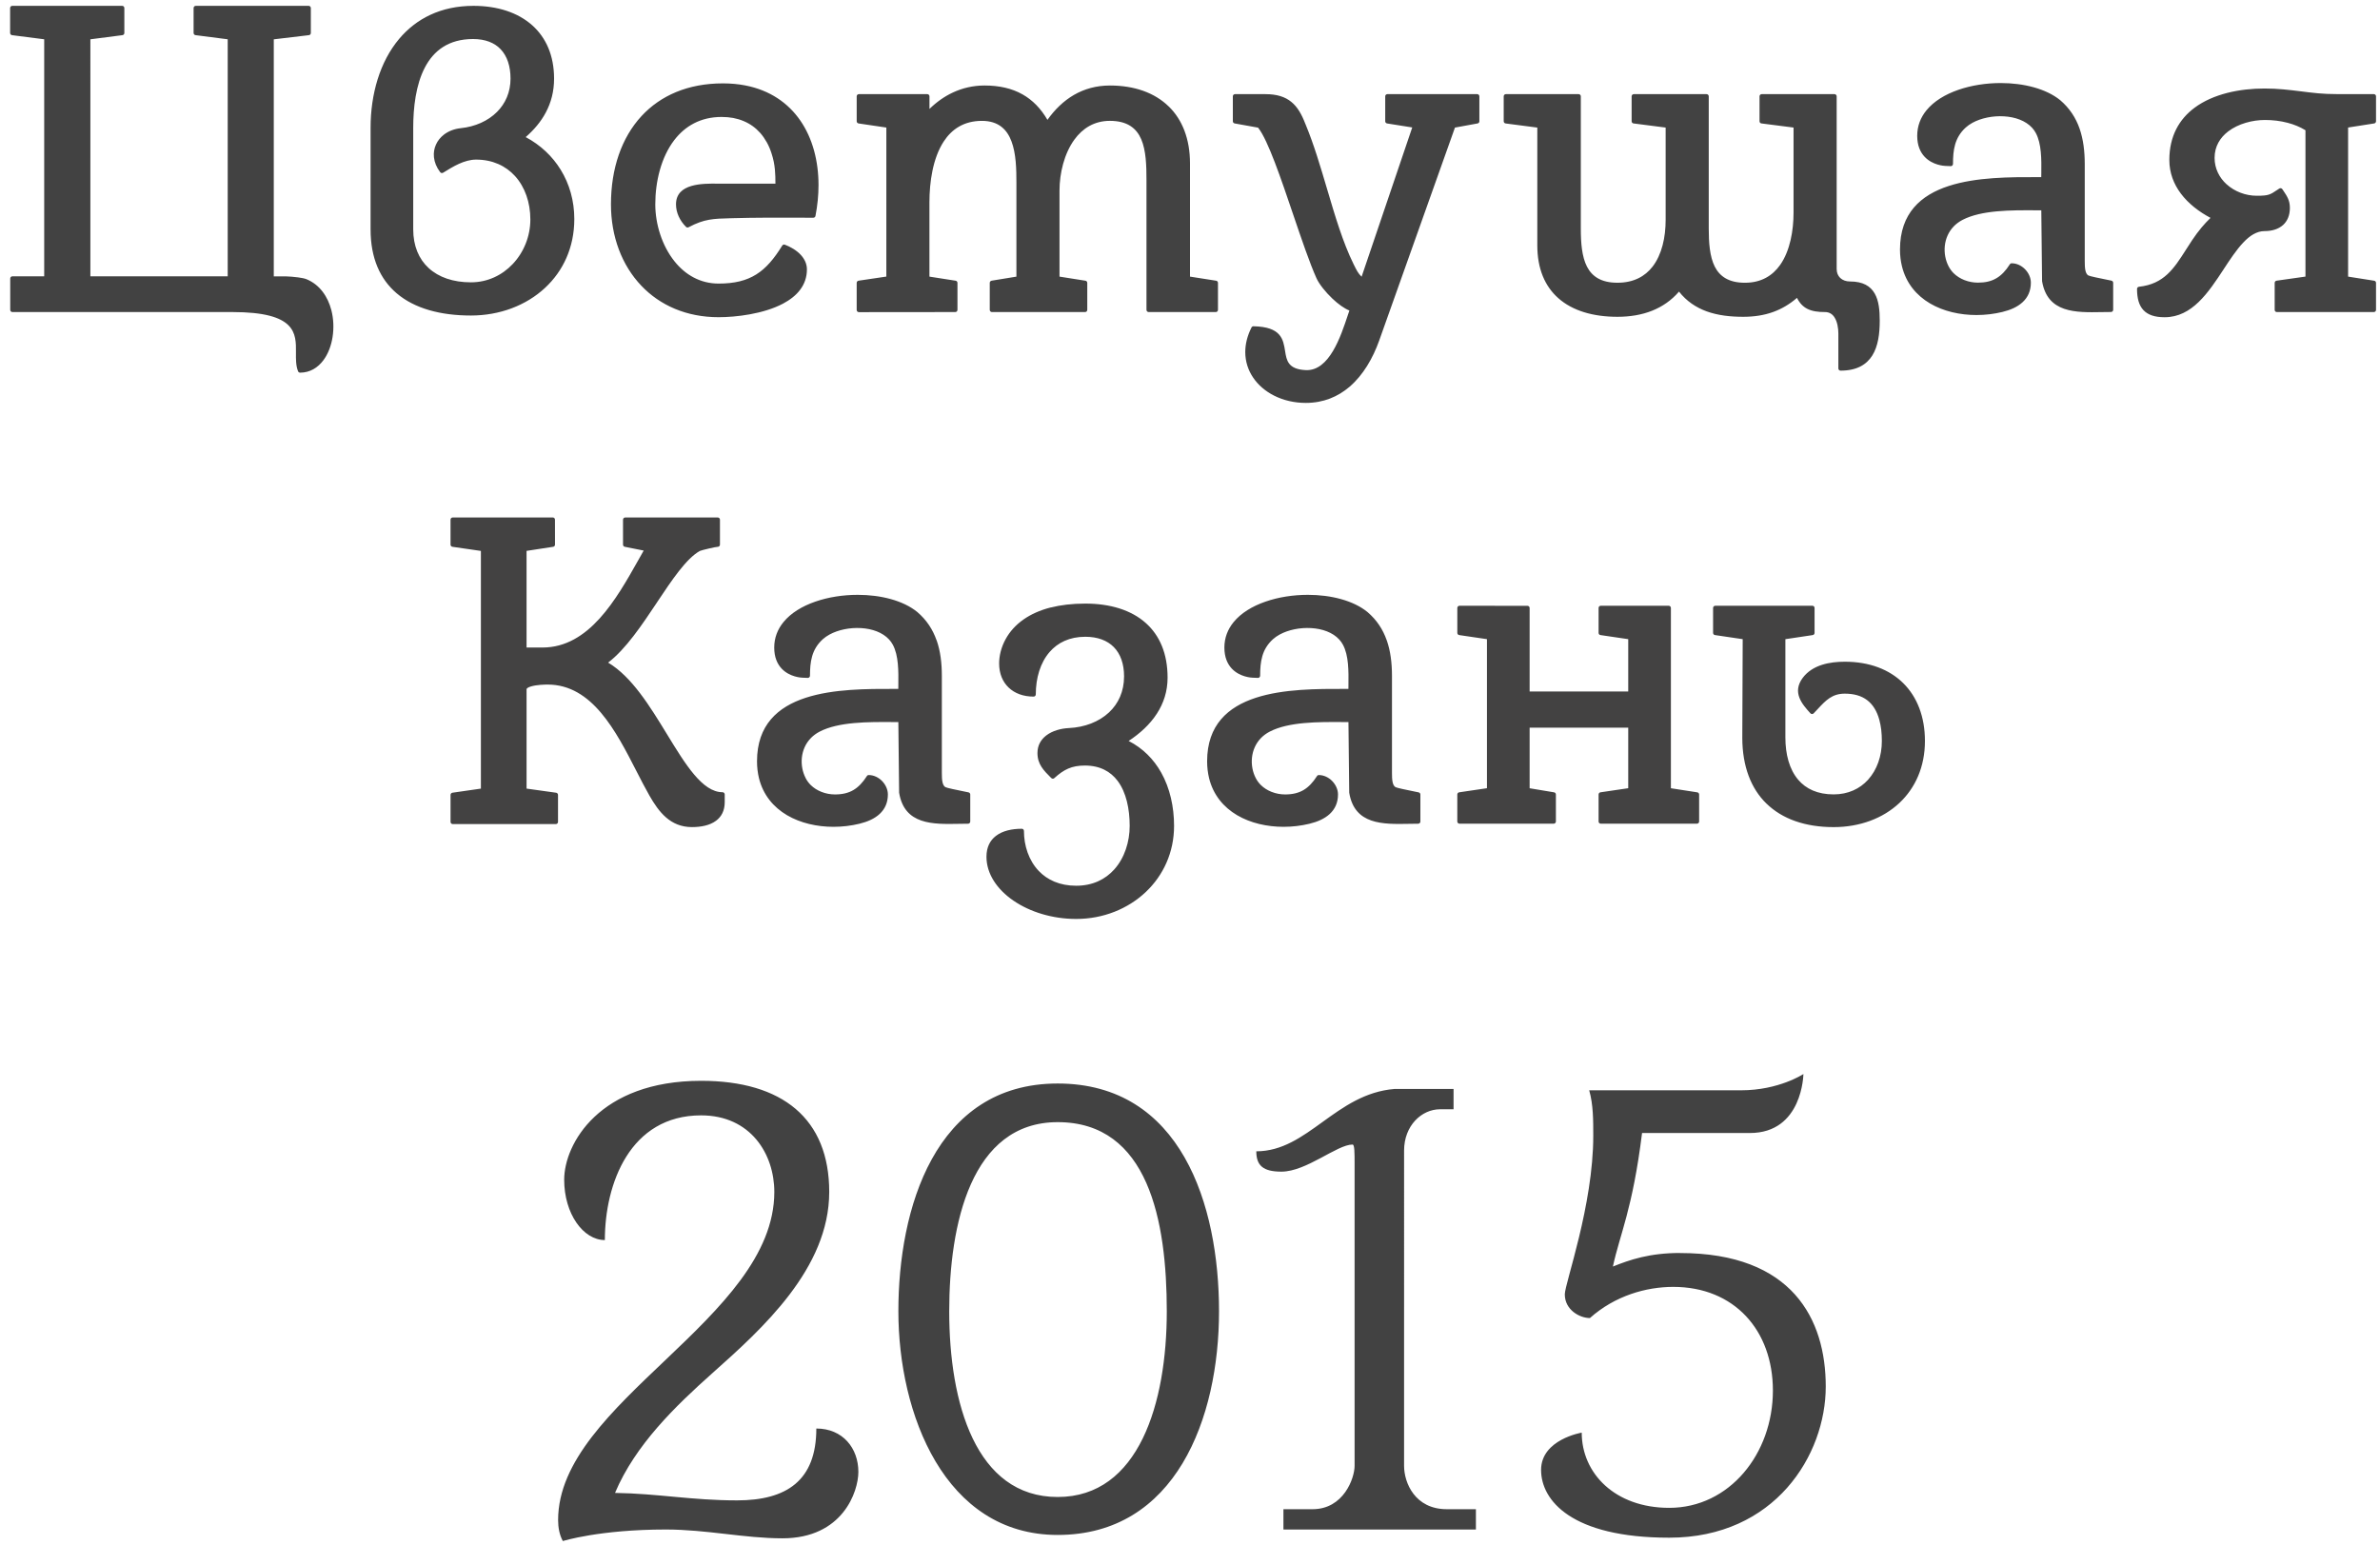 <svg width="154" height="100" viewBox="0 0 154 100" xmlns="http://www.w3.org/2000/svg">
    <title>
        text
    </title>
    <g fill="none" fill-rule="evenodd">
        <path d="M20.93 23.305c-.363.49-.872.807-1.508.81h-.004c-.056 0-.11-.035-.132-.09-.144-.363-.14-.78-.136-1.212.013-1.243.026-2.62-4.11-2.62H.804c-.08 0-.142-.063-.142-.14V18.02c0-.078.064-.14.143-.14H2.86V2.542L.79 2.277C.715 2.273.655 2.21.655 2.135V.52c0-.08.063-.142.14-.142H7.906c.078 0 .14.064.14.14v1.617c0 .07-.053.132-.124.14l-2.074.268V17.88H14.734V2.542l-2.072-.266c-.075-.004-.135-.066-.135-.142V.52c0-.08.063-.142.142-.142h7.302c.078 0 .142.063.142.14v1.617c0 .07-.053.133-.125.14l-2.273.27v15.338h.771c.233.008.542.03.81.067.22.03.417.068.533.116.864.355 1.388 1.132 1.614 2.012.142.558.165 1.16.077 1.724-.087.567-.288 1.096-.59 1.503zM134.56 8.32c.243.694.336 1.468.336 2.308v6.27c0 .213.005.424.04.593.032.15.087.268.185.33.088.053.762.19 1.187.275l.307.063c.068.01.12.07.12.14v1.748c0 .078-.062.142-.14.142-.227 0-.41.003-.596.007-1.687.032-3.52.067-3.865-2.006v-.022l-.05-4.558-.376-.002c-1.577-.008-3.49-.018-4.72.62-.215.113-.398.25-.55.4l-.004.006c-.358.362-.545.82-.593 1.28-.047.464.044.932.243 1.315.087.168.198.32.327.45.198.194.438.343.696.445l.008.003c.278.108.578.163.87.163.48 0 .865-.09 1.193-.284.328-.192.605-.487.864-.892.025-.046.072-.077.127-.077.325 0 .633.152.86.382.23.233.38.55.38.872 0 .54-.197.95-.532 1.262-.325.303-.78.505-1.307.633-.542.132-1.112.2-1.68.2-1.068 0-2.136-.24-3.005-.75-.877-.517-1.55-1.31-1.818-2.407-.082-.334-.126-.696-.126-1.084 0-4.702 5.425-4.69 8.89-4.683h.25l.004-.256c.01-.872.022-1.907-.36-2.607-.065-.12-.144-.23-.234-.328-.427-.468-1.107-.702-1.82-.743-.722-.044-1.476.11-2.04.417-.163.09-.31.192-.437.307-.362.33-.568.698-.683 1.09-.117.397-.14.825-.14 1.267h-.002v.007c-.003.078-.07.14-.147.135l-.348-.014c-.056-.002-.824-.037-1.343-.595-.272-.292-.476-.72-.476-1.354 0-.637.22-1.187.598-1.65.48-.587 1.21-1.03 2.06-1.324.843-.292 1.803-.44 2.746-.44 1.484 0 2.938.366 3.848 1.108l.003.002c.605.518 1.004 1.134 1.25 1.834zm9.328 9.096c-.994 1.512-2.046 3.112-3.825 3.112-.635 0-1.08-.15-1.37-.46-.29-.308-.414-.762-.414-1.372 0-.07.053-.133.126-.14 1.622-.176 2.266-1.186 3.03-2.382.13-.205.263-.415.407-.63.202-.3.403-.574.62-.832.176-.21.365-.413.572-.613-.74-.393-1.433-.92-1.925-1.58-.455-.61-.74-1.333-.74-2.165 0-1.558.65-2.65 1.63-3.38 1.208-.9 2.92-1.247 4.53-1.247.874 0 1.59.09 2.328.18.37.047.748.095 1.13.13.177.015.366.03.573.038.202.01.425.015.678.015h2.362c.08 0 .143.064.143.142v1.616c0 .07-.05.13-.12.14l-1.687.264V17.9l1.675.263c.075.005.132.066.132.14v1.75c0 .077-.063.14-.14.14h-6.276c-.08 0-.142-.063-.142-.14v-1.75c0-.068.052-.13.122-.14l1.87-.265v-9.47c-.352-.217-.742-.374-1.147-.48-.48-.128-.985-.184-1.473-.184-.808 0-1.723.24-2.38.74-.522.4-.88.966-.88 1.712 0 .69.305 1.28.773 1.706l.01.007c.515.466 1.225.738 1.947.738.763 0 .86-.066 1.327-.38l.126-.084.004-.003c.064-.042.153-.024.196.04l.057.085.005.007c.24.357.427.633.427 1.116 0 .496-.166.86-.438 1.108-.3.273-.726.398-1.203.398-.25 0-.487.073-.712.2v-.002c-.23.13-.454.32-.67.55-.44.466-.845 1.083-1.26 1.714zm-25.19 3.114c-.13-.2-.325-.337-.608-.337-.457 0-.834-.05-1.148-.21-.275-.14-.494-.363-.666-.708-.48.414-.987.712-1.533.91-.6.218-1.247.315-1.948.315-.824 0-1.63-.087-2.36-.35-.685-.25-1.3-.652-1.793-1.28-.493.57-1.078.97-1.725 1.23-.695.28-1.46.4-2.26.4-1.56 0-2.903-.384-3.83-1.21-.853-.758-1.354-1.883-1.354-3.417V8.256l-2.04-.266c-.075-.004-.134-.066-.134-.142V6.232c0-.078.063-.14.14-.14h4.707c.08 0 .142.062.142.14v8.554c0 .928.066 1.822.4 2.47.325.63.914 1.04 1.967 1.04 1.05 0 1.785-.41 2.274-1.04.608-.784.848-1.91.848-3.027V8.255l-2.067-.266c-.074-.003-.134-.066-.134-.142V6.232c0-.078.064-.14.142-.14h4.706c.078 0 .142.062.142.14v8.554c0 .92.062 1.815.39 2.467.32.63.9 1.044 1.95 1.044 1.066 0 1.797-.467 2.283-1.158.64-.913.864-2.22.864-3.385v-5.5l-2.066-.265c-.075-.003-.135-.066-.135-.142V6.232c0-.078.063-.14.142-.14H118.7c.08 0 .143.062.143.14v11.174c0 .242.085.438.225.575l.007.007c.154.145.376.226.63.226.844 0 1.327.302 1.602.783.265.463.323 1.085.323 1.754 0 .86-.11 1.657-.478 2.248-.378.604-1.014.985-2.057.985-.08 0-.142-.063-.142-.142v-2.254c0-.343-.064-.765-.254-1.056zm-30.594-2.623l3.276-9.66-1.618-.257c-.073-.006-.13-.067-.13-.142V6.232c0-.078.063-.14.142-.14h5.81c.077 0 .14.062.14.14v1.616c0 .067-.048.127-.116.14l-1.464.268-4.897 13.766-.002.007c-.41 1.15-1.037 2.24-1.922 3-.75.64-1.685 1.043-2.83 1.043-.752 0-1.455-.17-2.05-.47-.56-.282-1.026-.68-1.352-1.16-.328-.48-.515-1.048-.515-1.662 0-.503.126-1.04.403-1.59.024-.047.073-.078.13-.077 1.793.035 1.922.837 2.045 1.61.094.596.186 1.173 1.337 1.227 1.52.07 2.26-2.168 2.722-3.56l.1-.297c-.337-.133-.733-.424-1.094-.765-.452-.427-.86-.94-1.03-1.314l-.004-.008c-.442-.983-.965-2.524-1.503-4.107-.797-2.354-1.63-4.805-2.255-5.61l-.024-.03-1.503-.27c-.072-.008-.128-.068-.128-.142V6.232c0-.078.062-.14.14-.14h1.964c.748 0 1.277.172 1.68.502.4.325.668.8.903 1.41l.003.005.028.068c.525 1.265.95 2.702 1.374 4.133.516 1.746 1.03 3.483 1.713 4.866l.02.044.005.008c.18.363.278.565.504.78zM75.62 6.882C76.504 7.744 77 8.994 77 10.578V17.9l1.68.263c.074.005.13.066.13.14v1.75c0 .077-.062.14-.14.14h-4.344c-.078 0-.142-.063-.142-.14v-8.388c0-.947-.026-1.928-.342-2.66-.304-.704-.894-1.185-2.026-1.185-1.016 0-1.77.49-2.292 1.207-.668.914-.968 2.195-.968 3.307V17.9l1.667.263c.073.005.13.066.13.14v1.75c0 .077-.063.14-.14.14h-6.03c-.077 0-.14-.064-.14-.14v-1.75c0-.067.05-.127.12-.14l1.605-.262v-6.096c0-.853-.02-1.87-.32-2.662-.285-.762-.84-1.322-1.91-1.322-1.167 0-1.954.54-2.472 1.332-.71 1.084-.926 2.64-.926 3.934V17.9l1.684.263c.073.005.13.066.13.14v1.75c0 .076-.063.14-.14.14l-6.228.006h-.01c-.08 0-.143-.064-.143-.142v-1.754c0-.07.052-.13.122-.14l1.797-.266V8.254l-1.792-.265c-.07-.008-.127-.07-.127-.142V6.232c0-.078.064-.14.142-.14H60c.08 0 .142.062.142.14v.818c.454-.445.962-.807 1.517-1.065.625-.29 1.31-.452 2.048-.452.946 0 1.766.183 2.462.577.64.363 1.176.904 1.607 1.646.48-.676 1.05-1.228 1.713-1.613.676-.39 1.45-.61 2.328-.61 1.59 0 2.896.47 3.8 1.35zm-34.115.633c1.234-1.336 3.016-2.12 5.27-2.12.514 0 .995.045 1.445.132 1.595.308 2.782 1.135 3.57 2.28.785 1.14 1.173 2.598 1.173 4.173 0 .648-.066 1.318-.197 1.995-.013.065-.07.114-.14.114l-1.137-.003c-1.33-.003-2.67-.006-3.99.03h-.002l-.264.007c-1.056.027-1.664.042-2.664.575-.055.037-.132.03-.18-.018-.197-.196-.363-.43-.478-.687-.107-.24-.17-.5-.17-.77 0-1.368 1.73-1.35 2.71-1.34l.208.003H50.175c0-.32-.006-.62-.034-.912-.032-.336-.095-.677-.22-1.054-.08-.25-.18-.487-.302-.706l-.004-.006c-.12-.215-.258-.415-.415-.596-.15-.168-.315-.32-.5-.453-.177-.127-.373-.237-.588-.326-.206-.087-.43-.154-.67-.2-.232-.042-.482-.065-.75-.065-1.37 0-2.375.6-3.064 1.5-.85 1.11-1.227 2.68-1.227 4.155.002 1.283.434 2.68 1.25 3.695.685.853 1.645 1.432 2.847 1.432 1.028 0 1.796-.19 2.434-.59.64-.4 1.158-1.016 1.682-1.866l.002-.002c.034-.056.105-.082.17-.058.358.134.757.36 1.04.67.23.255.387.565.387.927 0 1.03-.646 1.74-1.546 2.217-1.267.67-3.045.878-4.167.878-2.085 0-3.796-.77-5-2.035-1.262-1.323-1.967-3.185-1.967-5.268 0-2.322.687-4.315 1.975-5.71zm-15.677-5c1.1-1.306 2.693-2.137 4.81-2.137 1.545 0 2.88.43 3.814 1.27.88.793 1.4 1.945 1.4 3.44 0 .822-.192 1.55-.54 2.2-.313.588-.755 1.11-1.296 1.583.96.513 1.725 1.238 2.26 2.106.575.93.885 2.023.885 3.197 0 1.84-.725 3.367-1.89 4.45-1.226 1.144-2.94 1.793-4.798 1.793-1.957 0-3.646-.446-4.812-1.443-1.058-.905-1.682-2.257-1.682-4.13V8.264c0-2.176.603-4.27 1.85-5.75zm.91 5.778v6.55c0 1.065.36 1.916.996 2.5.65.6 1.593.926 2.738.926 1.077 0 2.02-.46 2.703-1.182.713-.753 1.142-1.79 1.142-2.887 0-1.1-.35-2.1-.994-2.81-.597-.655-1.45-1.062-2.517-1.062-.377 0-.748.112-1.102.27-.36.162-.71.38-1.034.58-.06.037-.142.023-.187-.035-.24-.315-.37-.648-.404-.97-.03-.286.016-.564.13-.815.11-.25.29-.474.52-.65.288-.22.66-.37 1.095-.415.914-.096 1.75-.462 2.338-1.053.538-.54.872-1.27.872-2.152 0-.79-.21-1.45-.637-1.9-.398-.42-.992-.663-1.787-.663-1.59 0-2.555.76-3.12 1.846l-.003.006c-.578 1.11-.75 2.566-.75 3.917z" fill="#424242"/>
        <path d="M42.515 38.977c-.98 1.47-2.018 3.025-3.166 3.9 1.536.915 2.713 2.84 3.805 4.627 1.2 1.965 2.297 3.76 3.598 3.76.078 0 .142.064.142.142v.499c0 .563-.22.95-.563 1.206-.404.302-.977.41-1.556.41-.7 0-1.24-.243-1.68-.626-.433-.375-.77-.882-1.077-1.42-.274-.48-.55-1.02-.838-1.58-1.323-2.583-2.866-5.597-5.742-5.597-.175 0-.71.01-1.076.12-.166.05-.29.113-.29.19v6.422l1.905.266c.072.005.13.067.13.14v1.75c0 .077-.064.14-.142.14h-6.67c-.078 0-.142-.063-.142-.14v-1.75c0-.068.052-.13.122-.14l1.842-.265V35.65l-1.835-.266c-.073-.007-.13-.068-.13-.14v-1.617c0-.08.065-.142.143-.142h6.475c.078 0 .14.063.14.142l.002 1.616c0 .07-.05.13-.12.14l-1.72.264v6.254h1.03c3.013 0 4.775-3.126 6.192-5.642.12-.213.237-.422.357-.632l-1.22-.244c-.067-.01-.118-.07-.118-.14v-1.615c0-.08.064-.142.142-.142h5.988c.08 0 .142.063.142.142v1.616c0 .078-.063.14-.142.14-.072 0-.306.048-.546.104-.285.066-.57.14-.612.163-.88.49-1.798 1.866-2.773 3.327zm47.216 2.456c.244.694.338 1.468.338 2.308v6.27c0 .214.004.425.04.594.03.148.086.267.184.328.087.054.762.19 1.187.276l.305.063c.07.01.122.07.122.14v1.75c0 .077-.064.14-.142.14-.227 0-.41.004-.596.008-1.688.032-3.52.067-3.865-2.006l-.002-.02-.05-4.56h-.376c-1.576-.01-3.49-.02-4.72.62-.215.112-.397.248-.55.4l-.004.005c-.357.362-.544.82-.592 1.28-.048.464.043.932.242 1.314v.002c.088.17.2.322.328.45.197.195.437.344.695.446l.01.003c.276.11.576.164.87.164.477 0 .863-.092 1.192-.285.326-.193.603-.488.863-.893.023-.046.07-.077.126-.077.323 0 .632.152.86.382h-.002c.232.234.382.552.382.873 0 .54-.198.95-.533 1.262-.326.303-.78.505-1.307.633-.542.132-1.113.2-1.68.2-1.07 0-2.137-.24-3.006-.75-.877-.517-1.55-1.31-1.818-2.407-.08-.334-.125-.696-.125-1.084 0-4.703 5.427-4.69 8.892-4.684h.25l.003-.257c.01-.872.023-1.907-.36-2.607-.064-.12-.143-.23-.234-.328-.425-.468-1.105-.702-1.82-.743-.72-.043-1.475.11-2.038.418-.164.09-.312.192-.437.306-.362.33-.57.7-.683 1.09-.117.398-.142.826-.142 1.268v.006c-.004.078-.07.14-.147.135l-.35-.014c-.055 0-.824-.036-1.343-.594-.27-.292-.474-.72-.474-1.354 0-.636.22-1.186.597-1.648.48-.588 1.21-1.03 2.062-1.325.842-.293 1.8-.44 2.745-.44 1.484 0 2.938.365 3.848 1.107l.003.002c.607.517 1.005 1.133 1.25 1.833zm-29.125 0c.243.694.337 1.468.337 2.308v6.27c0 .214.005.425.04.594.032.148.087.267.185.328.086.054.76.19 1.186.276l.307.063c.068.01.12.07.12.14v1.75c0 .077-.062.14-.14.14-.227 0-.41.004-.597.008-1.686.032-3.52.067-3.864-2.006l-.002-.02-.05-4.56h-.375c-1.577-.01-3.49-.02-4.72.62-.215.112-.398.248-.55.4l-.004.005c-.36.362-.546.82-.594 1.28-.048.464.044.932.243 1.314l-.002.002c.088.17.2.322.328.45.197.195.437.344.696.446l.008.003c.277.11.577.164.87.164.48 0 .865-.092 1.193-.285.327-.193.604-.488.864-.893.023-.046.07-.077.126-.077.325 0 .633.152.86.382.23.234.38.552.38.873 0 .54-.197.95-.532 1.262-.325.303-.78.505-1.306.633-.542.132-1.112.2-1.68.2-1.068 0-2.136-.24-3.005-.75-.878-.517-1.552-1.31-1.82-2.407-.08-.334-.125-.696-.125-1.084 0-4.703 5.426-4.69 8.89-4.684h.252l.003-.257c.01-.872.022-1.907-.36-2.607-.065-.12-.144-.23-.234-.328-.427-.468-1.107-.702-1.82-.743-.723-.043-1.476.11-2.04.418-.163.09-.312.192-.437.306-.363.33-.57.7-.684 1.09-.117.398-.142.826-.142 1.268v.006c-.003.078-.07.14-.147.135l-.35-.014c-.055 0-.823-.036-1.343-.594-.27-.292-.474-.72-.474-1.354 0-.636.22-1.186.598-1.648.478-.588 1.21-1.03 2.06-1.325.843-.293 1.803-.44 2.746-.44 1.484 0 2.938.365 3.848 1.107l.003.002c.606.517 1.004 1.133 1.25 1.833zm53.696 10.57c-1.004-.978-1.558-2.41-1.565-4.243l.026-6.4-1.79-.264c-.07-.007-.126-.067-.126-.14V39.34c0-.08.064-.142.142-.142h6.282c.08 0 .142.063.142.142v1.616c0 .07-.05.13-.12.14l-1.768.265v6.366c0 1.073.253 2.056.832 2.734.498.583 1.245.944 2.29.944.938 0 1.693-.362 2.223-.942l.007-.01c.576-.633.89-1.53.89-2.503 0-.252-.014-.497-.04-.728-.028-.225-.068-.44-.122-.636-.156-.575-.422-1-.79-1.28-.37-.282-.855-.42-1.444-.42-.825-.002-1.236.44-1.748.99-.084.09-.17.183-.267.283l-.005.004-.006.006c-.058.052-.148.048-.2-.01-.283-.31-.57-.64-.712-1.01-.15-.39-.134-.813.21-1.28.32-.43.765-.694 1.253-.85.478-.152.996-.2 1.475-.2 1.59 0 2.882.5 3.78 1.387.903.894 1.404 2.18 1.404 3.742 0 1.673-.623 3.04-1.645 4.004-1.07 1.008-2.576 1.57-4.264 1.57-1.84 0-3.32-.525-4.342-1.52zm-6.185-12.663v11.667l1.695.263c.073.005.132.066.132.14v1.75c0 .077-.064.14-.142.14h-6.222c-.08 0-.142-.063-.142-.14v-1.75c0-.068.05-.13.12-.14l1.798-.265v-3.92h-6.38v3.923l1.575.262c.07.008.125.068.125.14v1.75c0 .077-.063.14-.142.14h-6.096c-.078 0-.142-.063-.142-.14v-1.75c0-.068.05-.13.122-.14l1.797-.265V41.36l-1.793-.264c-.07-.007-.125-.067-.125-.14V39.34c0-.078.064-.142.142-.142l4.385.004h.01c.08 0 .142.063.142.142v5.4h6.38V41.36l-1.792-.264c-.07-.007-.126-.067-.126-.14V39.34c0-.08.063-.142.142-.142h4.395c.078 0 .142.063.142.142zm-40.128-.028c.63-.16 1.372-.254 2.238-.254 1.594 0 2.97.41 3.923 1.267.88.79 1.4 1.957 1.4 3.527 0 .888-.26 1.662-.696 2.332-.453.7-1.095 1.283-1.824 1.763.93.476 1.624 1.19 2.102 2.038.572 1.015.837 2.226.837 3.46 0 1.717-.7 3.204-1.823 4.27-1.156 1.097-2.76 1.75-4.51 1.75-1.552 0-3-.458-4.058-1.183-1.07-.733-1.748-1.744-1.748-2.84 0-.626.236-1.06.605-1.346.436-.34 1.054-.467 1.68-.467.078-.002.14.062.14.14 0 .95.31 1.91.96 2.592.552.577 1.352.955 2.422.955 1.073 0 1.89-.418 2.46-1.052.67-.746 1-1.796 1-2.82 0-1.09-.22-2.168-.78-2.914-.454-.603-1.138-.992-2.118-.992-.428 0-.77.064-1.077.196-.306.13-.587.334-.893.61l-.003.004c-.055.055-.145.055-.2 0L68 50.324c-.466-.466-.87-.868-.87-1.595 0-.5.226-.87.56-1.13.4-.313.962-.462 1.47-.486 1.017-.048 1.948-.4 2.604-1.017.598-.56.97-1.348.97-2.328 0-.806-.23-1.453-.662-1.893-.424-.432-1.05-.67-1.847-.67-1.017 0-1.786.38-2.313.99-.597.69-.89 1.678-.89 2.74 0 .08-.064.142-.142.142-.66 0-1.223-.207-1.62-.59-.384-.368-.61-.897-.61-1.557 0-.465.12-1.038.435-1.598.25-.448.627-.89 1.166-1.262.454-.313 1.023-.58 1.73-.76h.007z" fill="#434242"/>
        <path d="M53.656 77.132c0-4.737-3.026-7.193-8.29-7.193-6.58 0-8.86 4.078-8.86 6.402 0 2.193 1.228 3.904 2.632 3.904 0-3.64 1.623-8.07 6.228-8.07 3.202 0 4.737 2.5 4.737 4.956 0 8.202-13.99 13.597-13.99 21.23 0 .48.086.964.306 1.36 0 0 2.367-.747 6.666-.747 2.63 0 5.087.57 7.544.57 3.903 0 4.912-3.026 4.912-4.298 0-1.535-1.01-2.807-2.72-2.807 0 3.377-1.93 4.65-5.13 4.65-2.94 0-5.09-.44-7.896-.484 1.316-3.114 3.904-5.614 6.316-7.763 3.202-2.85 7.544-6.755 7.544-11.71zm4.474 7.72c0 6.623 2.983 14.474 10.308 14.474 7.63 0 10.44-7.544 10.44-14.474 0-6.887-2.458-14.738-10.44-14.738-7.983 0-10.308 8.158-10.308 14.738zm3.29 0c0-5.615 1.403-12.238 7.018-12.238 5.877 0 7.06 6.404 7.06 12.238 0 5.92-1.797 12.018-7.06 12.018-5.308 0-7.018-6.097-7.018-12.018zM93.615 97.66c-2.06 0-2.763-1.71-2.763-2.808V74.456c0-1.623 1.14-2.675 2.325-2.675h.877v-1.315h-3.816c-3.816.307-5.614 4.035-8.948 4.035 0 .92.44 1.316 1.623 1.316 1.623 0 3.597-1.754 4.605-1.754.132 0 .132.526.132 1.272v19.518c0 .79-.702 2.807-2.72 2.807h-1.885v1.315H95.5V97.66h-1.885zm15.092-16.58c-1.974 0-3.246.438-4.342.877.438-2.062 1.272-3.685 1.886-8.64h6.975c3.42 0 3.465-3.817 3.465-3.817s-1.58 1.053-4.035 1.053h-9.825c.263.92.263 1.93.263 2.938 0 4.52-1.842 9.563-1.842 10.265 0 1.01.966 1.535 1.624 1.535 1.622-1.447 3.64-2.017 5.395-2.017 3.946 0 6.446 2.807 6.446 6.71 0 4.08-2.807 7.588-6.71 7.588-3.51 0-5.66-2.236-5.66-4.867 0 0-2.63.438-2.63 2.412s1.973 4.386 8.29 4.386c6.842 0 10.13-5.35 10.13-9.78 0-4.342-2.148-8.64-9.43-8.64z" fill="#424242"/>
    </g>
</svg>
